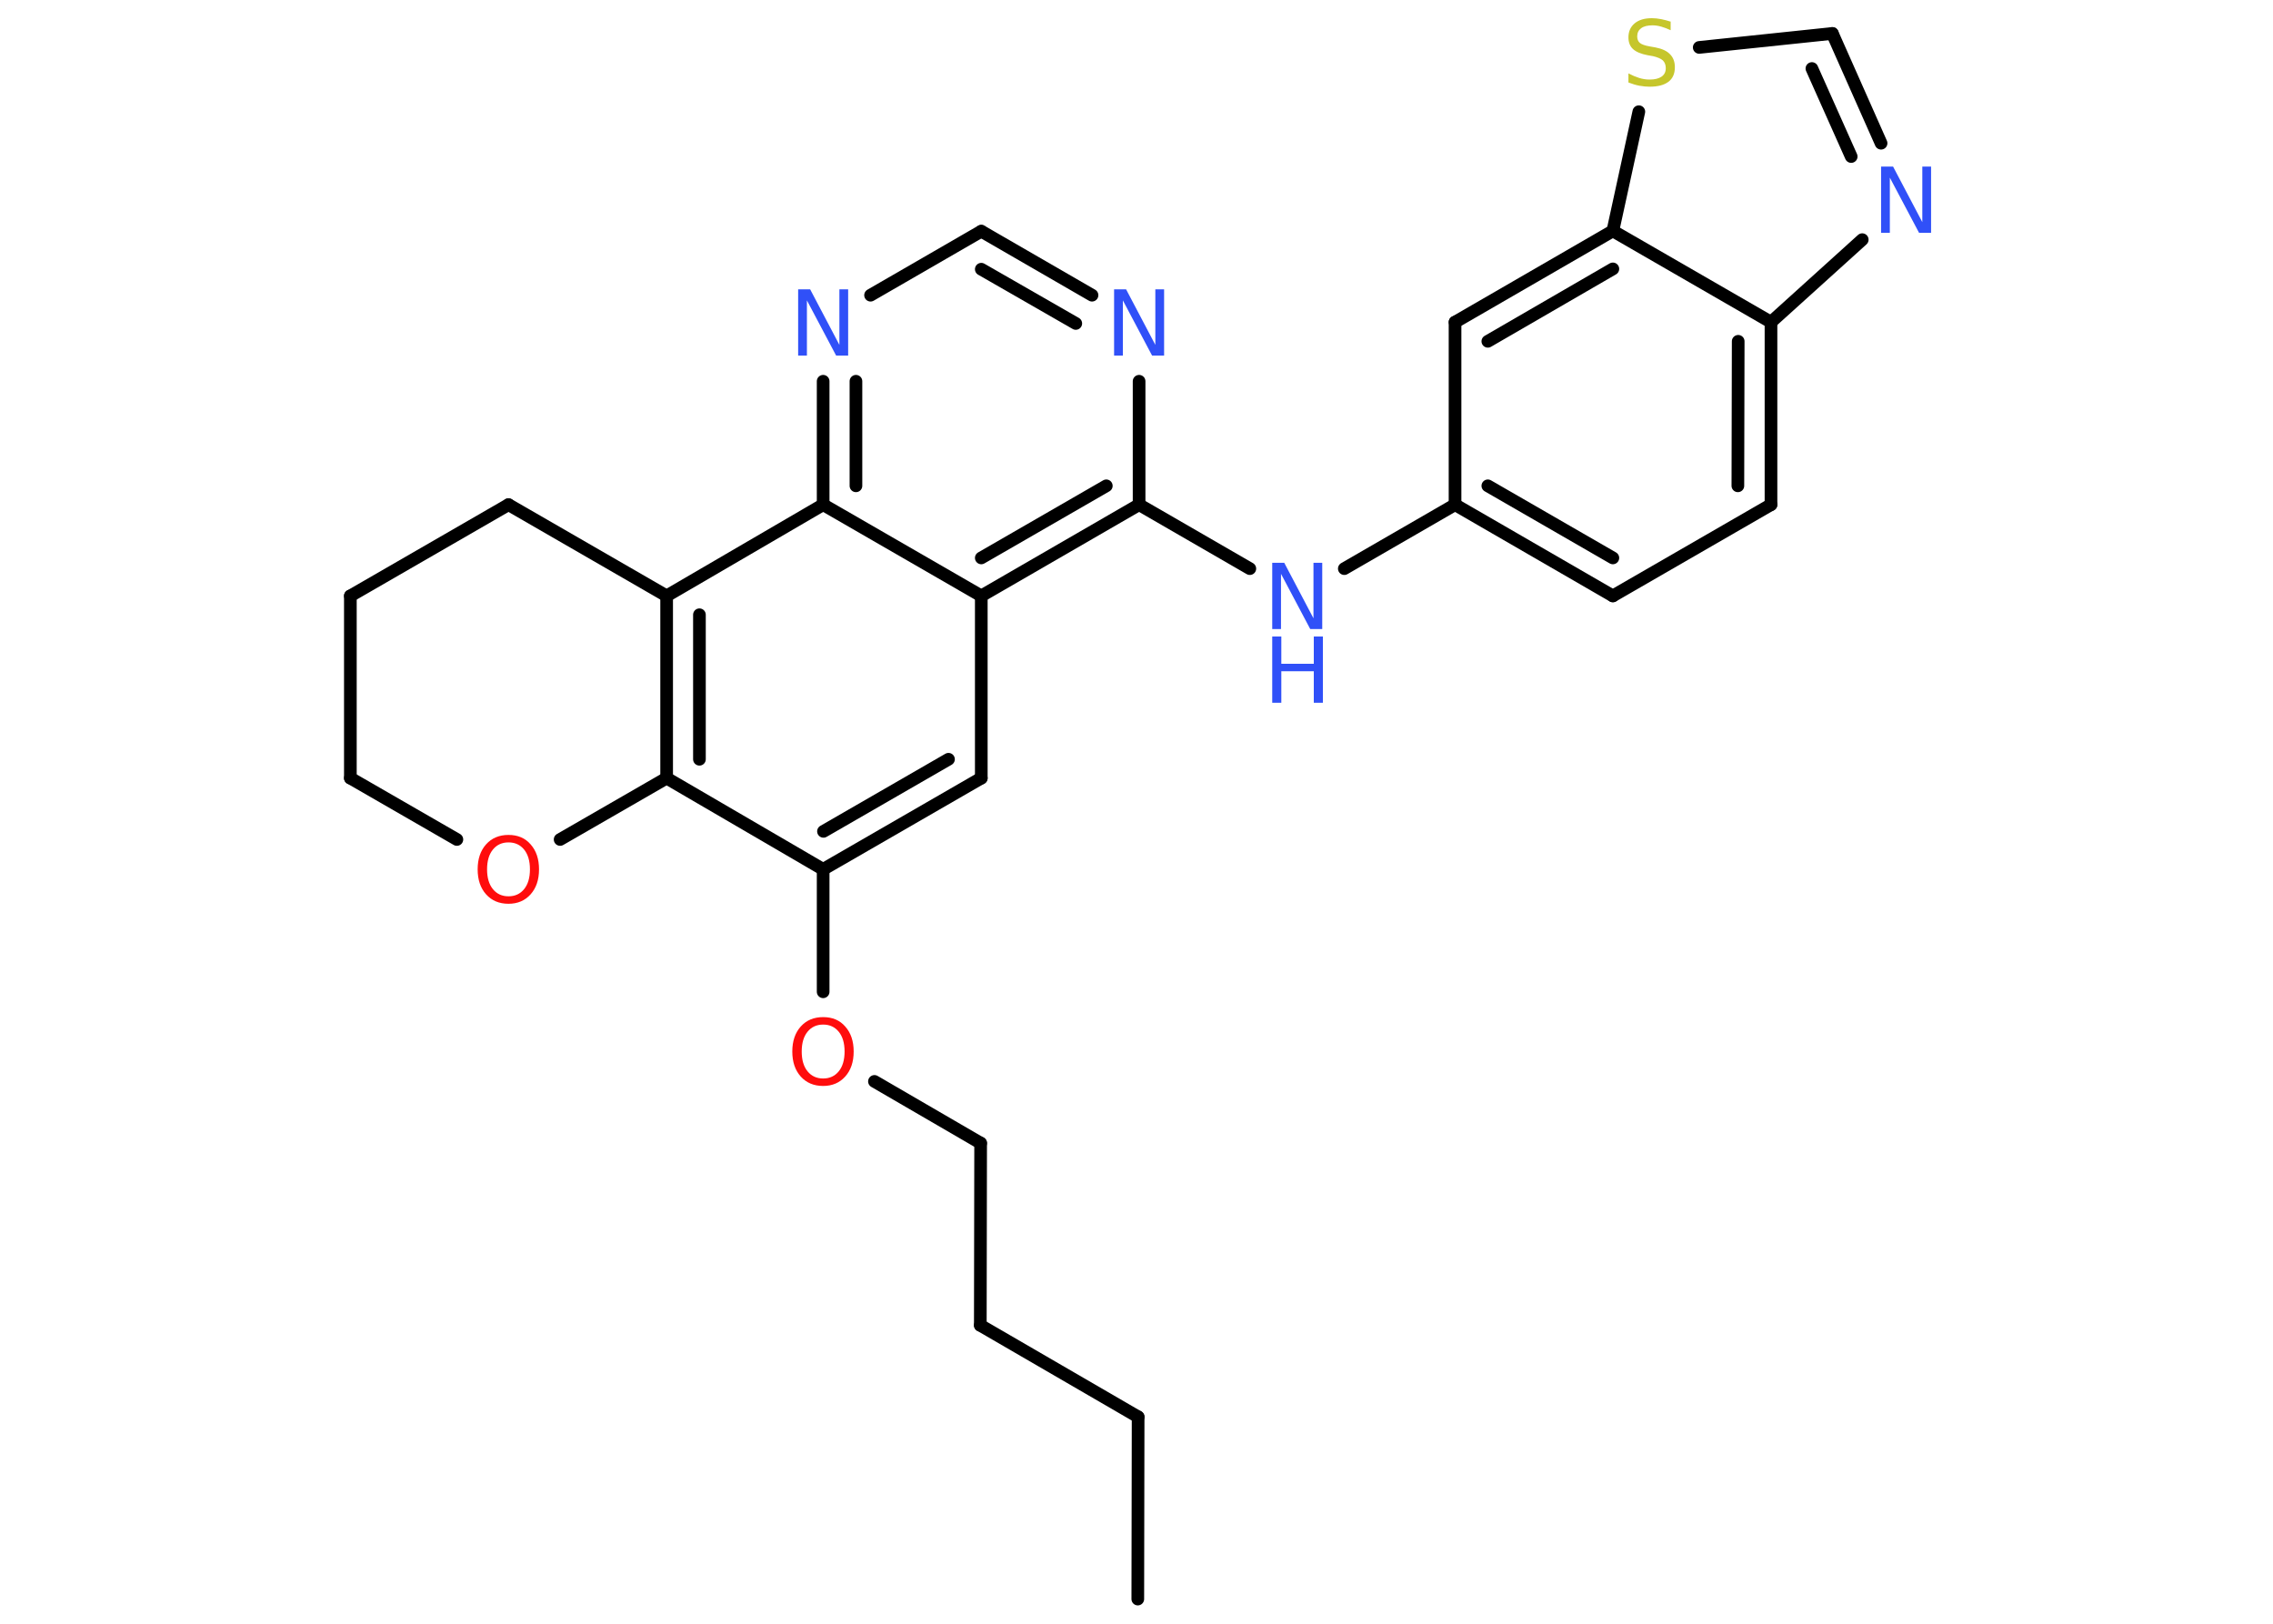 <?xml version='1.0' encoding='UTF-8'?>
<!DOCTYPE svg PUBLIC "-//W3C//DTD SVG 1.1//EN" "http://www.w3.org/Graphics/SVG/1.1/DTD/svg11.dtd">
<svg version='1.2' xmlns='http://www.w3.org/2000/svg' xmlns:xlink='http://www.w3.org/1999/xlink' width='70.0mm' height='50.0mm' viewBox='0 0 70.0 50.0'>
  <desc>Generated by the Chemistry Development Kit (http://github.com/cdk)</desc>
  <g stroke-linecap='round' stroke-linejoin='round' stroke='#000000' stroke-width='.39' fill='#3050F8'>
    <rect x='.0' y='.0' width='70.0' height='50.0' fill='#FFFFFF' stroke='none'/>
    <g id='mol1' class='mol'>
      <line id='mol1bnd1' class='bond' x1='35.04' y1='49.24' x2='35.05' y2='43.63'/>
      <line id='mol1bnd2' class='bond' x1='35.05' y1='43.63' x2='30.19' y2='40.81'/>
      <line id='mol1bnd3' class='bond' x1='30.19' y1='40.81' x2='30.2' y2='35.2'/>
      <line id='mol1bnd4' class='bond' x1='30.2' y1='35.2' x2='26.93' y2='33.3'/>
      <line id='mol1bnd5' class='bond' x1='25.35' y1='30.54' x2='25.35' y2='26.77'/>
      <g id='mol1bnd6' class='bond'>
        <line x1='25.35' y1='26.77' x2='30.22' y2='23.96'/>
        <line x1='25.36' y1='25.6' x2='29.21' y2='23.38'/>
      </g>
      <line id='mol1bnd7' class='bond' x1='30.22' y1='23.96' x2='30.22' y2='18.35'/>
      <g id='mol1bnd8' class='bond'>
        <line x1='30.22' y1='18.35' x2='35.08' y2='15.54'/>
        <line x1='30.22' y1='17.18' x2='34.07' y2='14.96'/>
      </g>
      <line id='mol1bnd9' class='bond' x1='35.08' y1='15.54' x2='38.49' y2='17.51'/>
      <line id='mol1bnd10' class='bond' x1='41.4' y1='17.51' x2='44.81' y2='15.54'/>
      <g id='mol1bnd11' class='bond'>
        <line x1='44.81' y1='15.54' x2='49.67' y2='18.35'/>
        <line x1='45.82' y1='14.96' x2='49.67' y2='17.18'/>
      </g>
      <line id='mol1bnd12' class='bond' x1='49.67' y1='18.35' x2='54.54' y2='15.54'/>
      <g id='mol1bnd13' class='bond'>
        <line x1='54.54' y1='15.54' x2='54.54' y2='9.92'/>
        <line x1='53.52' y1='14.96' x2='53.53' y2='10.51'/>
      </g>
      <line id='mol1bnd14' class='bond' x1='54.54' y1='9.92' x2='57.35' y2='7.38'/>
      <g id='mol1bnd15' class='bond'>
        <line x1='57.93' y1='4.41' x2='56.43' y2='1.03'/>
        <line x1='57.01' y1='4.82' x2='55.8' y2='2.11'/>
      </g>
      <line id='mol1bnd16' class='bond' x1='56.43' y1='1.03' x2='52.33' y2='1.46'/>
      <line id='mol1bnd17' class='bond' x1='50.47' y1='3.44' x2='49.67' y2='7.11'/>
      <line id='mol1bnd18' class='bond' x1='54.54' y1='9.92' x2='49.67' y2='7.11'/>
      <g id='mol1bnd19' class='bond'>
        <line x1='49.67' y1='7.11' x2='44.81' y2='9.92'/>
        <line x1='49.67' y1='8.28' x2='45.82' y2='10.51'/>
      </g>
      <line id='mol1bnd20' class='bond' x1='44.81' y1='15.54' x2='44.81' y2='9.92'/>
      <line id='mol1bnd21' class='bond' x1='35.08' y1='15.54' x2='35.08' y2='11.74'/>
      <g id='mol1bnd22' class='bond'>
        <line x1='33.63' y1='9.09' x2='30.22' y2='7.12'/>
        <line x1='33.13' y1='9.96' x2='30.22' y2='8.29'/>
      </g>
      <line id='mol1bnd23' class='bond' x1='30.22' y1='7.12' x2='26.81' y2='9.09'/>
      <g id='mol1bnd24' class='bond'>
        <line x1='25.35' y1='11.74' x2='25.35' y2='15.54'/>
        <line x1='26.36' y1='11.74' x2='26.36' y2='14.96'/>
      </g>
      <line id='mol1bnd25' class='bond' x1='30.22' y1='18.35' x2='25.35' y2='15.54'/>
      <line id='mol1bnd26' class='bond' x1='25.35' y1='15.54' x2='20.53' y2='18.35'/>
      <g id='mol1bnd27' class='bond'>
        <line x1='20.53' y1='18.35' x2='20.53' y2='23.96'/>
        <line x1='21.54' y1='18.93' x2='21.54' y2='23.38'/>
      </g>
      <line id='mol1bnd28' class='bond' x1='25.35' y1='26.77' x2='20.53' y2='23.96'/>
      <line id='mol1bnd29' class='bond' x1='20.53' y1='23.96' x2='17.25' y2='25.85'/>
      <line id='mol1bnd30' class='bond' x1='14.07' y1='25.85' x2='10.79' y2='23.96'/>
      <line id='mol1bnd31' class='bond' x1='10.79' y1='23.96' x2='10.79' y2='18.35'/>
      <line id='mol1bnd32' class='bond' x1='10.79' y1='18.35' x2='15.66' y2='15.54'/>
      <line id='mol1bnd33' class='bond' x1='20.53' y1='18.35' x2='15.66' y2='15.54'/>
      <path id='mol1atm5' class='atom' d='M25.35 31.55q-.3 .0 -.48 .22q-.18 .22 -.18 .61q.0 .39 .18 .61q.18 .22 .48 .22q.3 .0 .48 -.22q.18 -.22 .18 -.61q.0 -.39 -.18 -.61q-.18 -.22 -.48 -.22zM25.35 31.32q.43 .0 .68 .29q.26 .29 .26 .77q.0 .48 -.26 .77q-.26 .29 -.68 .29q-.43 .0 -.69 -.29q-.26 -.29 -.26 -.77q.0 -.48 .26 -.77q.26 -.29 .69 -.29z' stroke='none' fill='#FF0D0D'/>
      <g id='mol1atm10' class='atom'>
        <path d='M39.18 17.33h.37l.9 1.71v-1.71h.27v2.04h-.37l-.9 -1.7v1.7h-.27v-2.04z' stroke='none'/>
        <path d='M39.18 19.6h.28v.84h1.0v-.84h.28v2.04h-.28v-.97h-1.0v.97h-.28v-2.04z' stroke='none'/>
      </g>
      <path id='mol1atm15' class='atom' d='M57.93 5.13h.37l.9 1.71v-1.71h.27v2.04h-.37l-.9 -1.7v1.7h-.27v-2.04z' stroke='none'/>
      <path id='mol1atm17' class='atom' d='M51.45 .66v.27q-.15 -.07 -.29 -.11q-.14 -.04 -.27 -.04q-.23 .0 -.35 .09q-.12 .09 -.12 .25q.0 .13 .08 .2q.08 .07 .31 .11l.17 .03q.31 .06 .45 .21q.15 .15 .15 .4q.0 .3 -.2 .45q-.2 .15 -.58 .15q-.14 .0 -.31 -.03q-.16 -.03 -.34 -.1v-.28q.17 .09 .33 .14q.16 .05 .32 .05q.24 .0 .37 -.09q.13 -.09 .13 -.26q.0 -.15 -.09 -.24q-.09 -.08 -.3 -.13l-.17 -.03q-.31 -.06 -.45 -.19q-.14 -.13 -.14 -.36q.0 -.27 .19 -.43q.19 -.16 .53 -.16q.14 .0 .29 .03q.15 .03 .3 .08z' stroke='none' fill='#C6C62C'/>
      <path id='mol1atm20' class='atom' d='M34.31 8.91h.37l.9 1.71v-1.71h.27v2.04h-.37l-.9 -1.7v1.7h-.27v-2.04z' stroke='none'/>
      <path id='mol1atm22' class='atom' d='M24.58 8.91h.37l.9 1.71v-1.71h.27v2.04h-.37l-.9 -1.7v1.7h-.27v-2.04z' stroke='none'/>
      <path id='mol1atm26' class='atom' d='M15.66 25.94q-.3 .0 -.48 .22q-.18 .22 -.18 .61q.0 .39 .18 .61q.18 .22 .48 .22q.3 .0 .48 -.22q.18 -.22 .18 -.61q.0 -.39 -.18 -.61q-.18 -.22 -.48 -.22zM15.66 25.71q.43 .0 .68 .29q.26 .29 .26 .77q.0 .48 -.26 .77q-.26 .29 -.68 .29q-.43 .0 -.69 -.29q-.26 -.29 -.26 -.77q.0 -.48 .26 -.77q.26 -.29 .69 -.29z' stroke='none' fill='#FF0D0D'/>
    </g>
  </g>
</svg>
